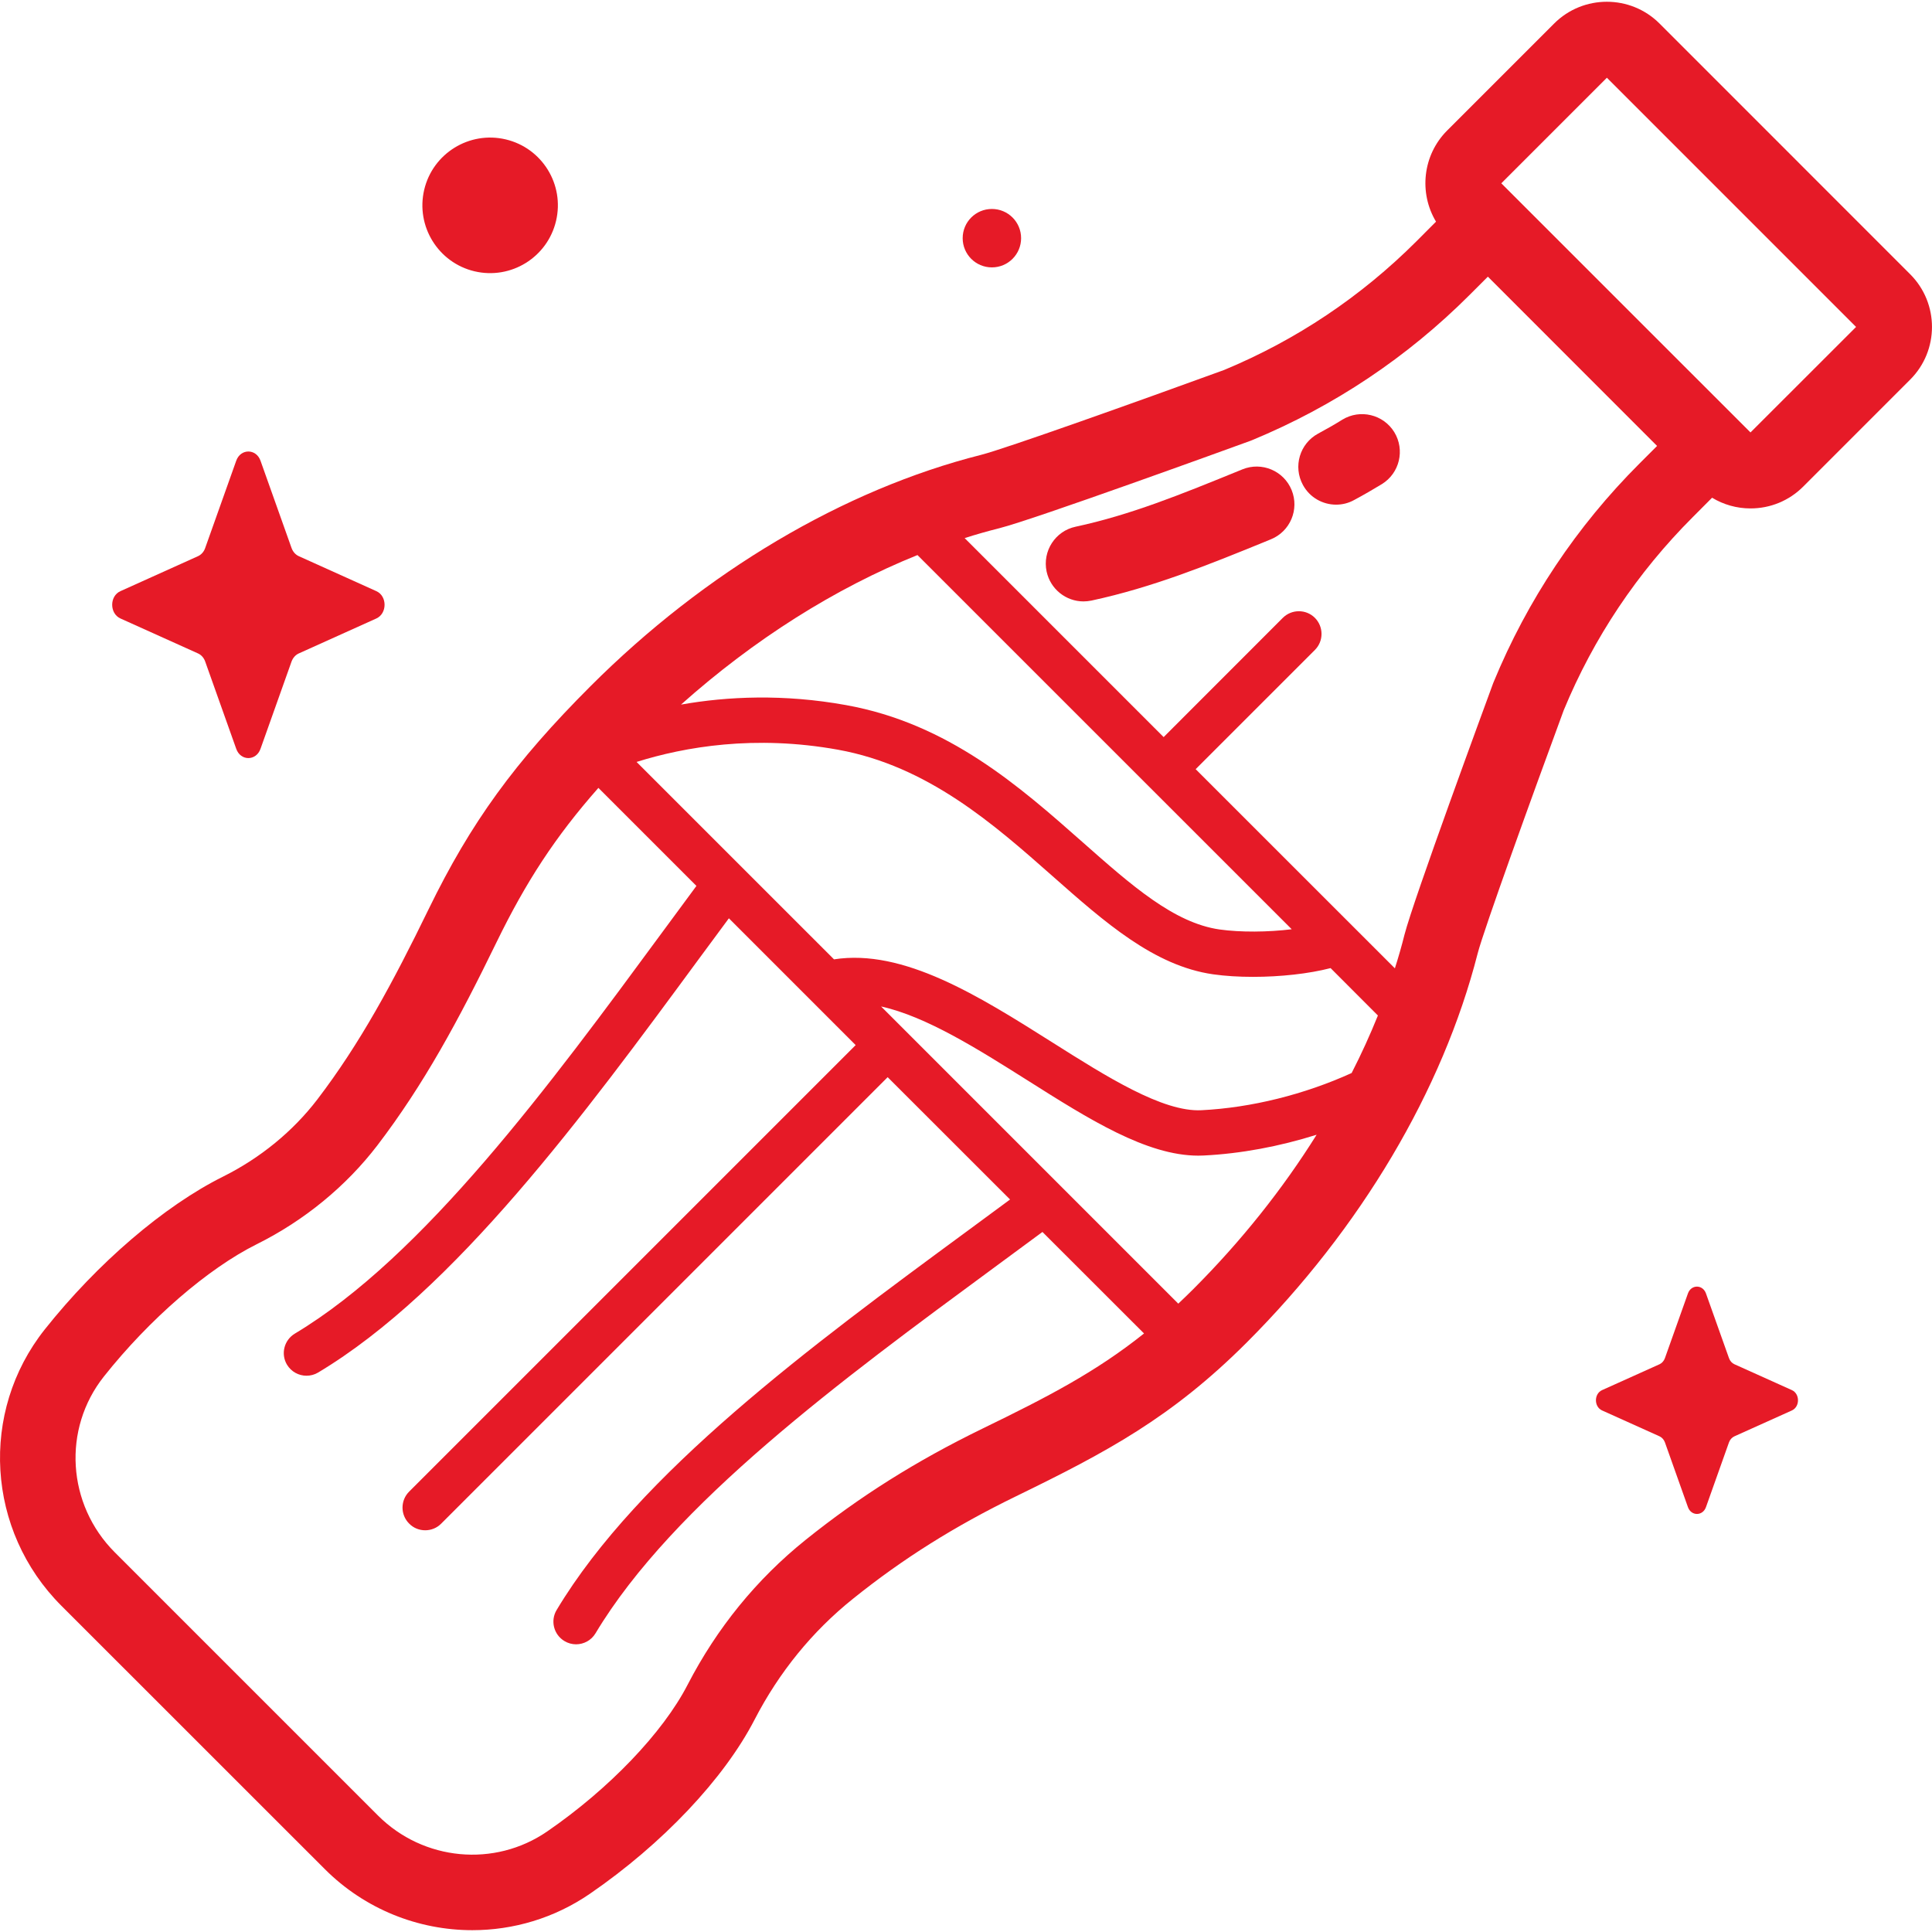 <?xml version="1.0" encoding="UTF-8"?>
<svg xmlns="http://www.w3.org/2000/svg" xmlns:xlink="http://www.w3.org/1999/xlink" width="100pt" height="100pt" viewBox="0 0 100 100" version="1.1">
<g id="surface1">
<path style=" stroke:none;fill-rule:nonzero;fill:rgb(90.196%,10.196%,15.294%);fill-opacity:1;" d="M 13.484 23.848 L 15.09 28.363 C 15.16 28.559 15.297 28.711 15.469 28.789 L 19.48 30.598 C 20.047 30.852 20.047 31.754 19.48 32.012 L 15.469 33.82 C 15.297 33.895 15.16 34.051 15.09 34.242 L 13.484 38.758 C 13.258 39.398 12.453 39.398 12.227 38.758 L 10.621 34.242 C 10.555 34.051 10.418 33.895 10.246 33.82 L 6.234 32.012 C 5.664 31.754 5.664 30.852 6.234 30.598 L 10.246 28.789 C 10.418 28.711 10.555 28.559 10.621 28.363 L 12.227 23.848 C 12.453 23.211 13.258 23.211 13.484 23.848 Z M 13.484 23.848 "/>
<path style=" stroke:none;fill-rule:nonzero;fill:rgb(90.196%,10.196%,15.294%);fill-opacity:1;" d="M 26.176 7.215 C 24.293 6.77 22.402 7.938 21.957 9.82 C 21.512 11.707 22.68 13.598 24.562 14.043 C 26.449 14.488 28.336 13.32 28.781 11.434 C 29.227 9.551 28.062 7.66 26.176 7.215 Z M 26.176 7.215 "/>
<path style=" stroke:none;fill-rule:nonzero;fill:rgb(90.196%,10.196%,15.294%);fill-opacity:1;" d="M 52.852 12.328 C 52.852 13.164 52.176 13.84 51.34 13.84 C 50.504 13.84 49.828 13.164 49.828 12.328 C 49.828 11.492 50.504 10.816 51.34 10.816 C 52.176 10.816 52.852 11.492 52.852 12.328 Z M 52.852 12.328 "/>
<path style=" stroke:none;fill-rule:nonzero;fill:rgb(90.196%,10.196%,15.294%);fill-opacity:1;" d="M 88.301 66.949 L 89.492 70.297 C 89.543 70.441 89.645 70.555 89.773 70.613 L 92.75 71.953 C 93.168 72.145 93.168 72.812 92.75 73.004 L 89.773 74.344 C 89.645 74.402 89.543 74.516 89.492 74.656 L 88.301 78.008 C 88.133 78.48 87.535 78.48 87.367 78.008 L 86.176 74.656 C 86.125 74.516 86.023 74.402 85.898 74.344 L 82.922 73.004 C 82.5 72.812 82.5 72.145 82.922 71.953 L 85.898 70.613 C 86.023 70.555 86.125 70.441 86.176 70.297 L 87.367 66.949 C 87.535 66.477 88.133 66.477 88.301 66.949 Z M 88.301 66.949 "/>
<path style=" stroke:none;fill-rule:nonzero;fill:rgb(90.196%,10.196%,15.294%);fill-opacity:1;" d="M 98.871 14.195 L 85.898 1.219 C 84.395 -0.285 81.945 -0.285 80.441 1.219 L 74.902 6.758 C 73.629 8.035 73.438 9.992 74.328 11.473 L 73.312 12.492 C 70.445 15.355 67.098 17.598 63.355 19.152 C 58.957 20.754 52.008 23.234 50.781 23.543 C 43.668 25.34 36.488 29.594 30.562 35.52 C 26.645 39.438 24.375 42.566 22.184 47.062 C 20.324 50.883 18.633 54.016 16.426 56.906 C 15.164 58.555 13.477 59.938 11.543 60.902 C 8.492 62.422 5.043 65.379 2.316 68.812 C -1.074 73.086 -0.703 79.23 3.176 83.113 L 16.805 96.738 C 18.895 98.832 21.664 99.906 24.449 99.906 C 26.562 99.906 28.688 99.289 30.535 98.02 C 34.289 95.441 37.477 92.07 39.059 89.004 C 40.328 86.551 42.039 84.445 44.148 82.754 C 46.723 80.684 49.402 79 52.578 77.453 C 57.27 75.168 60.637 73.379 64.531 69.488 C 70.43 63.586 74.676 56.434 76.484 49.348 C 76.801 48.121 79.316 41.164 80.938 36.762 C 82.492 33.004 84.742 29.641 87.617 26.766 L 88.617 25.762 C 89.211 26.121 89.895 26.316 90.605 26.316 C 91.637 26.316 92.605 25.914 93.332 25.188 L 98.871 19.648 C 100.375 18.145 100.375 15.699 98.871 14.195 Z M 69.961 55.539 C 67.523 56.648 64.77 57.336 62.184 57.465 C 60.184 57.566 57.273 55.727 54.461 53.949 C 50.668 51.555 46.766 49.094 43.168 49.656 L 32.949 39.438 C 35.441 38.656 39.066 38.027 43.375 38.805 C 48.027 39.645 51.457 42.676 54.484 45.352 C 57.184 47.738 59.734 49.992 62.789 50.43 C 63.422 50.52 64.129 50.562 64.855 50.562 C 66.266 50.562 67.742 50.402 68.871 50.109 L 71.32 52.562 C 70.918 53.559 70.465 54.555 69.961 55.539 Z M 63.121 48.109 C 60.766 47.77 58.574 45.836 56.039 43.594 C 52.781 40.715 49.09 37.449 43.793 36.496 C 40.551 35.91 37.648 36.047 35.25 36.469 C 39.023 33.102 43.219 30.449 47.488 28.73 L 66.859 48.098 C 65.629 48.25 64.207 48.262 63.121 48.109 Z M 50.867 73.938 C 47.418 75.617 44.508 77.449 41.699 79.703 C 39.16 81.742 37.105 84.27 35.586 87.211 C 34.305 89.691 31.52 92.598 28.32 94.797 C 25.598 96.668 21.918 96.32 19.57 93.977 L 5.941 80.348 C 3.465 77.871 3.223 73.961 5.379 71.246 C 7.73 68.281 10.762 65.66 13.285 64.402 C 15.75 63.176 17.91 61.402 19.535 59.281 C 21.938 56.133 23.738 52.805 25.699 48.773 C 27.223 45.645 28.742 43.309 30.973 40.781 L 36.047 45.855 C 35.469 46.637 34.879 47.438 34.27 48.266 C 28.488 56.125 21.934 65.031 15.262 69.027 C 14.703 69.363 14.523 70.082 14.855 70.637 C 15.078 71.004 15.465 71.207 15.863 71.207 C 16.07 71.207 16.277 71.156 16.465 71.043 C 23.543 66.805 30.246 57.691 36.16 49.652 C 36.688 48.938 37.211 48.23 37.727 47.531 L 44.289 54.094 L 21.18 77.203 C 20.719 77.66 20.719 78.406 21.18 78.863 C 21.406 79.094 21.707 79.207 22.008 79.207 C 22.309 79.207 22.609 79.094 22.836 78.863 L 45.945 55.754 L 52.281 62.086 C 51.527 62.645 50.766 63.207 49.992 63.773 C 42.055 69.613 33.062 76.234 28.812 83.332 C 28.477 83.887 28.66 84.609 29.215 84.941 C 29.402 85.055 29.613 85.109 29.816 85.109 C 30.215 85.109 30.605 84.906 30.824 84.539 C 34.832 77.844 43.625 71.375 51.383 65.664 C 52.254 65.023 53.113 64.391 53.957 63.766 L 59.215 69.02 C 56.711 71.02 54.211 72.312 50.867 73.938 Z M 61.766 66.723 C 61.504 66.984 61.246 67.234 60.988 67.477 L 45.605 52.094 C 47.945 52.613 50.605 54.293 53.207 55.934 C 56.363 57.93 59.352 59.816 62.023 59.816 C 62.117 59.816 62.207 59.812 62.297 59.809 C 64.223 59.715 66.223 59.34 68.148 58.734 C 66.387 61.551 64.238 64.25 61.766 66.723 Z M 84.852 24 C 81.602 27.25 79.062 31.055 77.309 35.305 C 77.301 35.328 77.289 35.352 77.281 35.375 C 76.863 36.516 73.164 46.559 72.695 48.383 C 72.551 48.961 72.383 49.543 72.199 50.121 L 61.887 39.812 L 68.059 33.641 C 68.516 33.184 68.516 32.441 68.059 31.98 C 67.602 31.523 66.859 31.523 66.398 31.98 L 60.23 38.152 L 49.93 27.852 C 50.531 27.66 51.137 27.488 51.742 27.336 C 53.555 26.875 63.594 23.227 64.734 22.812 C 64.762 22.801 64.789 22.793 64.812 22.781 C 69.047 21.027 72.836 18.496 76.074 15.258 L 77.012 14.32 L 85.77 23.082 Z M 90.605 22.383 L 77.707 9.488 L 83.172 4.023 L 96.07 16.922 Z M 90.605 22.383 "/>
<path style=" stroke:none;fill-rule:nonzero;fill:rgb(90.196%,10.196%,15.294%);fill-opacity:1;" d="M 69.156 26.121 C 68.461 26.121 67.789 25.75 67.438 25.098 C 66.922 24.148 67.273 22.961 68.223 22.445 C 68.668 22.207 69.09 21.965 69.477 21.723 C 70.398 21.16 71.602 21.449 72.168 22.367 C 72.73 23.289 72.445 24.492 71.523 25.059 C 71.074 25.332 70.59 25.613 70.086 25.883 C 69.789 26.047 69.473 26.121 69.156 26.121 Z M 69.156 26.121 "/>
<path style=" stroke:none;fill-rule:nonzero;fill:rgb(90.196%,10.196%,15.294%);fill-opacity:1;" d="M 56.082 31.129 C 55.18 31.129 54.371 30.5 54.172 29.582 C 53.949 28.523 54.621 27.484 55.676 27.262 C 58.508 26.656 61.141 25.582 63.926 24.449 L 64.309 24.293 C 65.309 23.887 66.449 24.367 66.855 25.367 C 67.262 26.367 66.781 27.508 65.781 27.914 L 65.402 28.07 C 62.582 29.219 59.664 30.406 56.492 31.086 C 56.355 31.113 56.219 31.129 56.082 31.129 Z M 56.082 31.129 "/>
</g>
</svg>
